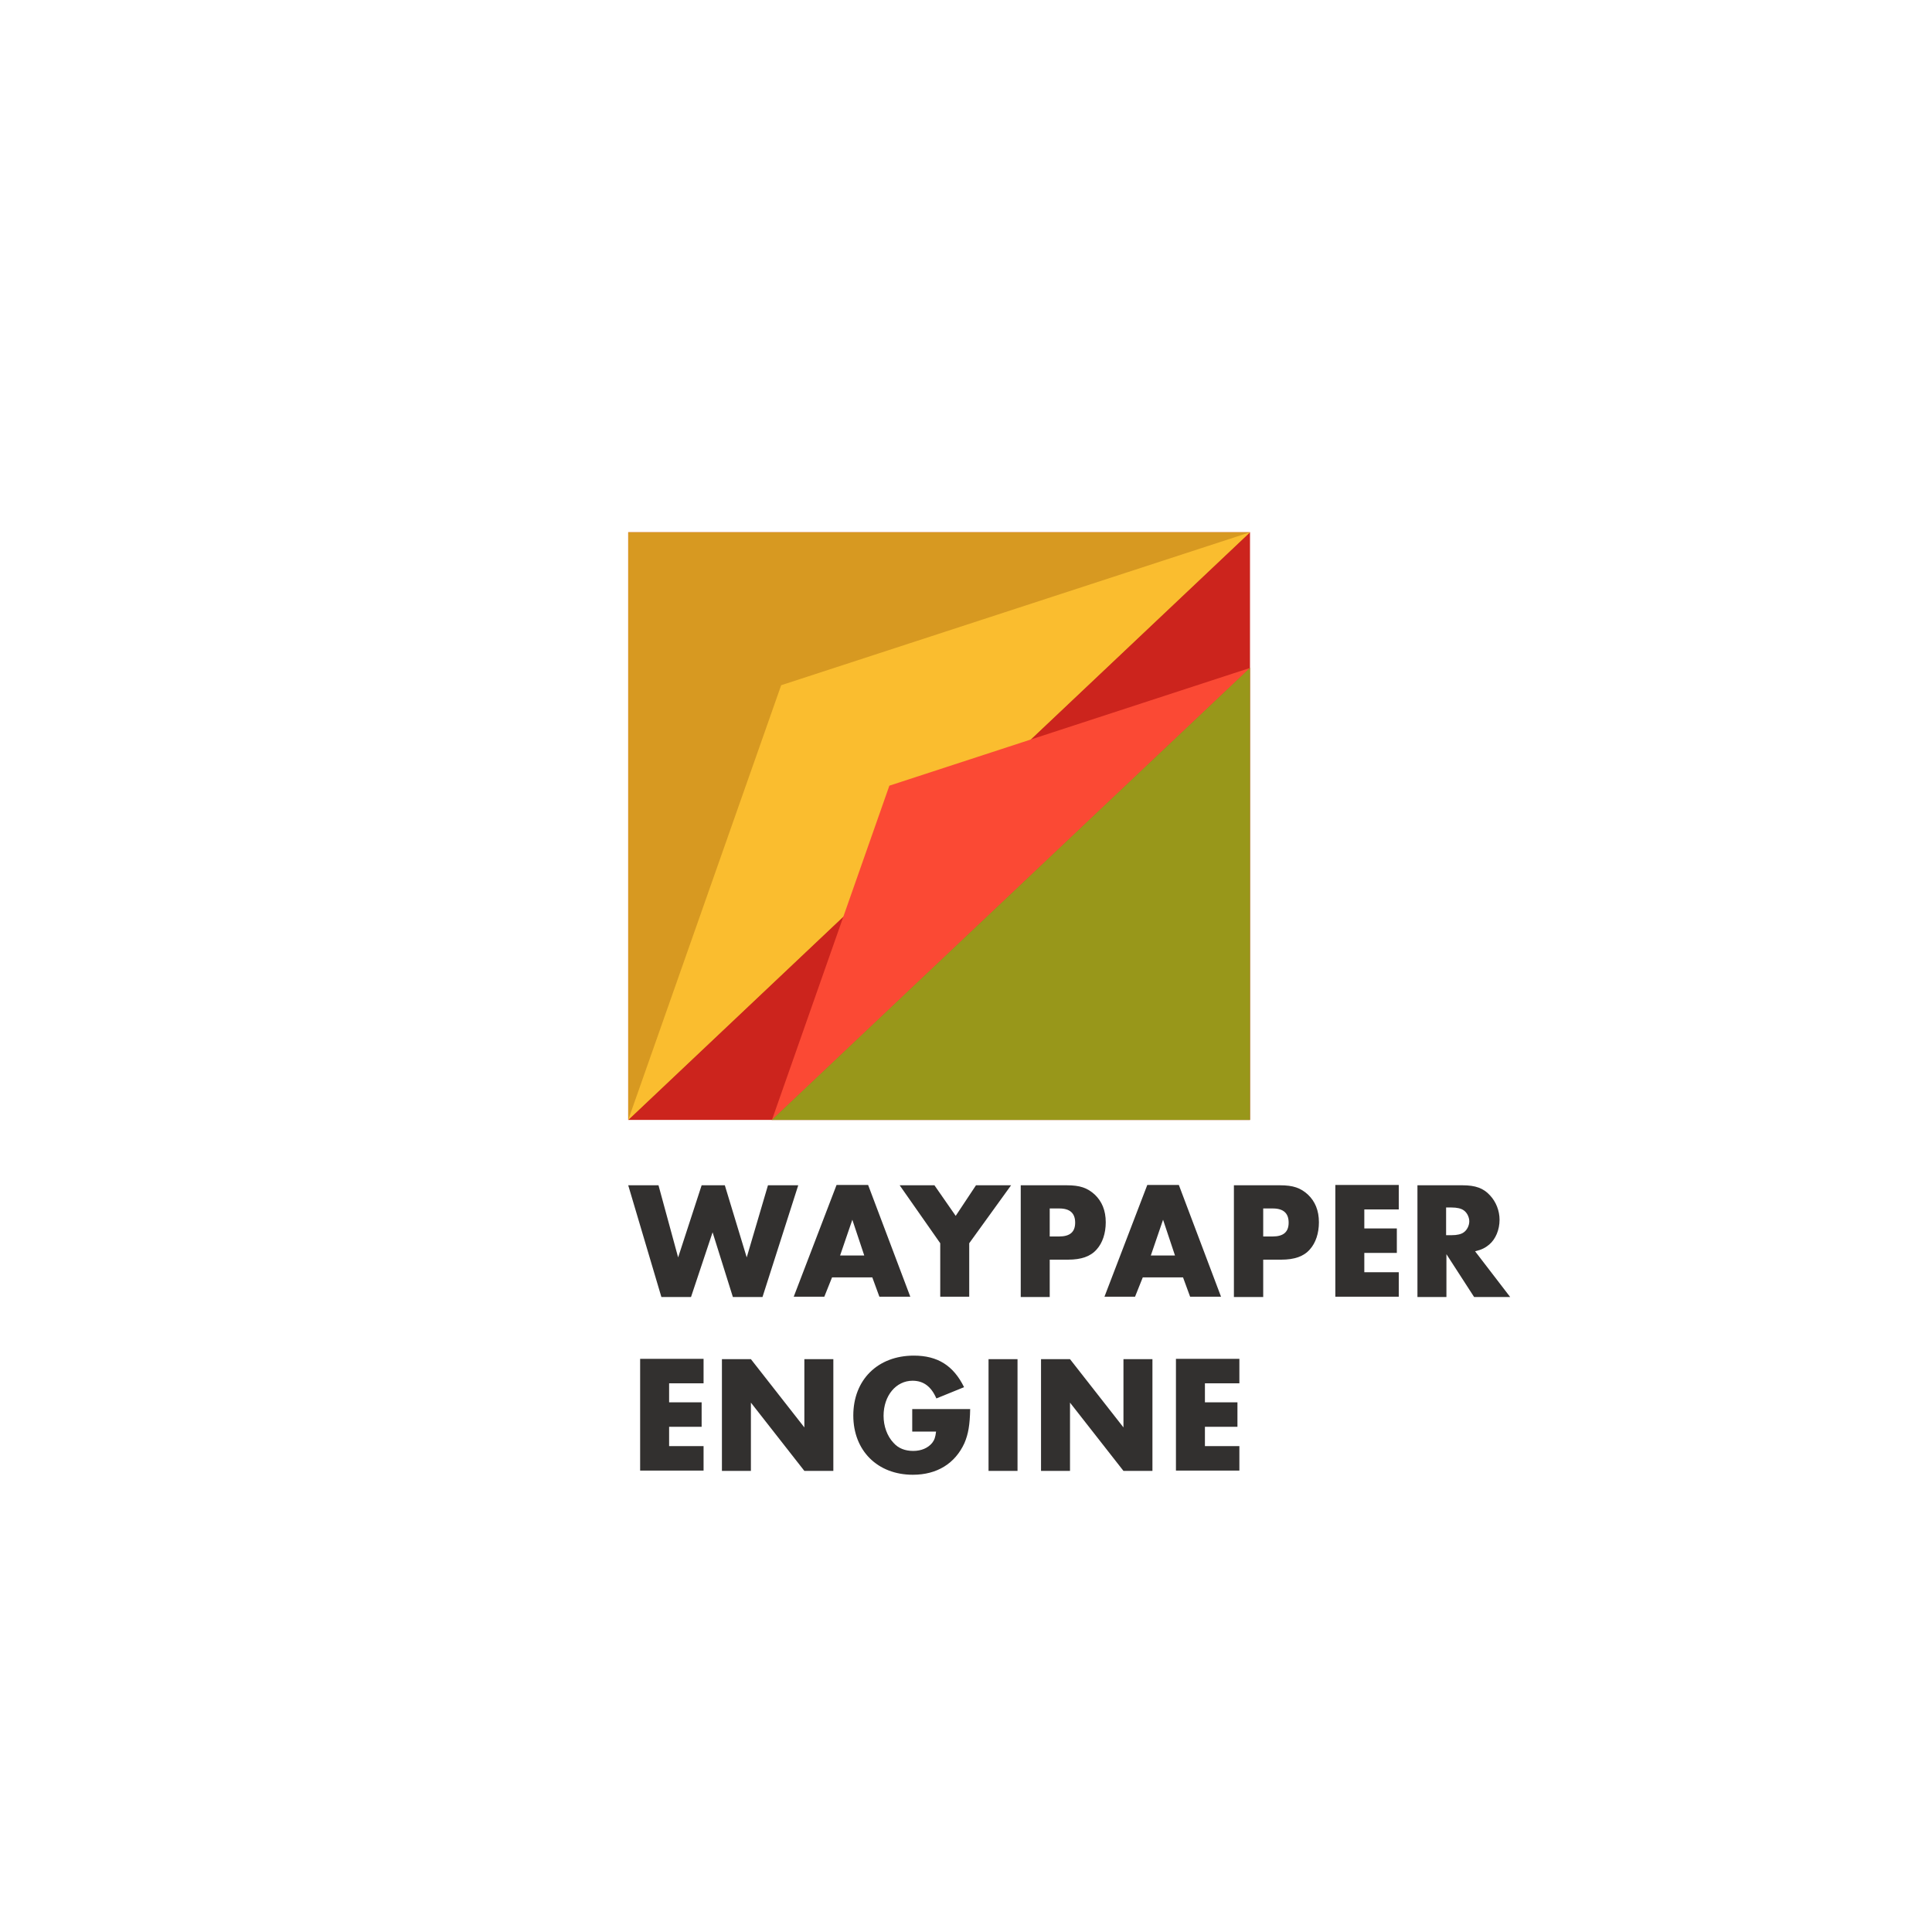 <?xml version="1.0" encoding="utf-8"?>
<!-- Generator: Adobe Illustrator 27.9.1, SVG Export Plug-In . SVG Version: 6.00 Build 0)  -->
<svg version="1.1" id="a" xmlns="http://www.w3.org/2000/svg" xmlns:xlink="http://www.w3.org/1999/xlink" x="0px" y="0px"
	 viewBox="0 0 600 600" style="enable-background:new 0 0 600 600;" xml:space="preserve">
<style type="text/css">
	.st0{fill:#CC241D;}
	.st1{fill:#D79921;}
	.st2{fill:#FABD2F;}
	.st3{fill:#FB4934;}
	.st4{fill:#98971A;}
	.st5{fill:#32302F;}
</style>
<g>
	<rect x="195.1" y="165.3" class="st0" width="193.1" height="182.5"/>
	<polygon class="st1" points="195.1,347.8 195.1,165.3 388.2,165.3 	"/>
	<polygon class="st2" points="195.1,347.8 242.6,212.8 388.2,165.3 	"/>
	<polygon class="st3" points="239.7,347.9 276.2,244 388.3,207.4 	"/>
	<polygon class="st4" points="388.2,347.8 239.7,347.8 388.2,207.4 	"/>
</g>
<g>
	<path class="st5" d="M210.6,390.5l7.3-22.4h7.2l6.8,22.4l6.6-22.4h9.4l-11.1,34.7h-9.2l-6.3-20.1l-6.7,20.1h-9.2l-10.3-34.7h9.4
		L210.6,390.5z"/>
	<path class="st5" d="M258.4,396.7l-2.4,6h-9.5l13.3-34.7h9.8l13.1,34.7h-9.6l-2.2-6H258.4z M264.7,378.8l-3.8,11.1h7.5L264.7,378.8
		z"/>
	<path class="st5" d="M279.4,368.1h10.8l6.6,9.5l6.3-9.5H314l-13,18v16.6h-9v-16.6L279.4,368.1z"/>
	<path class="st5" d="M326,402.8h-9v-34.7h14.3c4.1,0,6.4,0.8,8.7,2.9c2.2,2.1,3.4,4.9,3.4,8.6c0,3.4-1,6.4-2.8,8.4
		c-1.9,2.2-4.8,3.2-8.9,3.2H326V402.8z M328.9,384c3.4,0,5-1.4,5-4.3c0-2.9-1.6-4.4-4.9-4.4h-3v8.7H328.9z"/>
	<path class="st5" d="M354.9,396.7l-2.4,6H343l13.3-34.7h9.8l13.1,34.7h-9.6l-2.2-6H354.9z M361.2,378.8l-3.8,11.1h7.5L361.2,378.8z
		"/>
	<path class="st5" d="M392.2,402.8h-9v-34.7h14.3c4.1,0,6.4,0.8,8.7,2.9c2.2,2.1,3.4,4.9,3.4,8.6c0,3.4-1,6.4-2.8,8.4
		c-1.9,2.2-4.8,3.2-8.9,3.2h-5.6V402.8z M395.2,384c3.4,0,5-1.4,5-4.3c0-2.9-1.6-4.4-4.9-4.4h-3v8.7H395.2z"/>
	<path class="st5" d="M423.7,375.7v5.8h10.1v7.6h-10.1v6h10.7v7.6h-19.7v-34.7h19.7v7.6H423.7z"/>
	<path class="st5" d="M469,402.8h-11.2l-8.6-13.3v13.3h-9v-34.7h14c4,0,6.5,0.9,8.5,3.1c1.9,2,3,4.8,3,7.6c0,3.1-1.2,6-3.2,7.7
		c-1.2,1-2.3,1.6-4.4,2.1L469,402.8z M450.8,383.6c1.7,0,3-0.3,3.8-0.9c1-0.7,1.7-2.1,1.7-3.4s-0.7-2.7-1.7-3.4
		c-0.8-0.6-2.1-0.9-3.8-0.9h-1.7v8.6H450.8z"/>
	<path class="st5" d="M207.8,429.7v5.8h10.1v7.6h-10.1v6h10.7v7.6h-19.7v-34.7h19.7v7.6H207.8z"/>
	<path class="st5" d="M224.2,422.1h9l16.6,21.2v-21.2h9v34.7h-9l-16.6-21.2v21.2h-9V422.1z"/>
	<path class="st5" d="M301.3,437.5c-0.1,5.1-0.6,7.9-1.8,10.7c-2.9,6.3-8.5,9.8-16,9.8c-11,0-18.5-7.5-18.5-18.4
		c0-11.1,7.6-18.6,18.8-18.6c7.4,0,12.3,3.1,15.6,9.8l-8.6,3.5c-1.6-3.7-4-5.5-7.4-5.5c-5.1,0-9,4.6-9,10.9c0,3.2,1.1,6.3,3.1,8.4
		c1.5,1.7,3.6,2.5,6.1,2.5c2.5,0,4.6-0.9,5.9-2.5c0.7-0.9,1-1.8,1.2-3.5h-7.4v-7H301.3z"/>
	<path class="st5" d="M316,456.8h-9v-34.7h9V456.8z"/>
	<path class="st5" d="M323.3,422.1h9l16.6,21.2v-21.2h9v34.7h-9l-16.6-21.2v21.2h-9V422.1z"/>
	<path class="st5" d="M374.2,429.7v5.8h10.1v7.6h-10.1v6h10.7v7.6h-19.7v-34.7h19.7v7.6H374.2z"/>
</g>
</svg>
